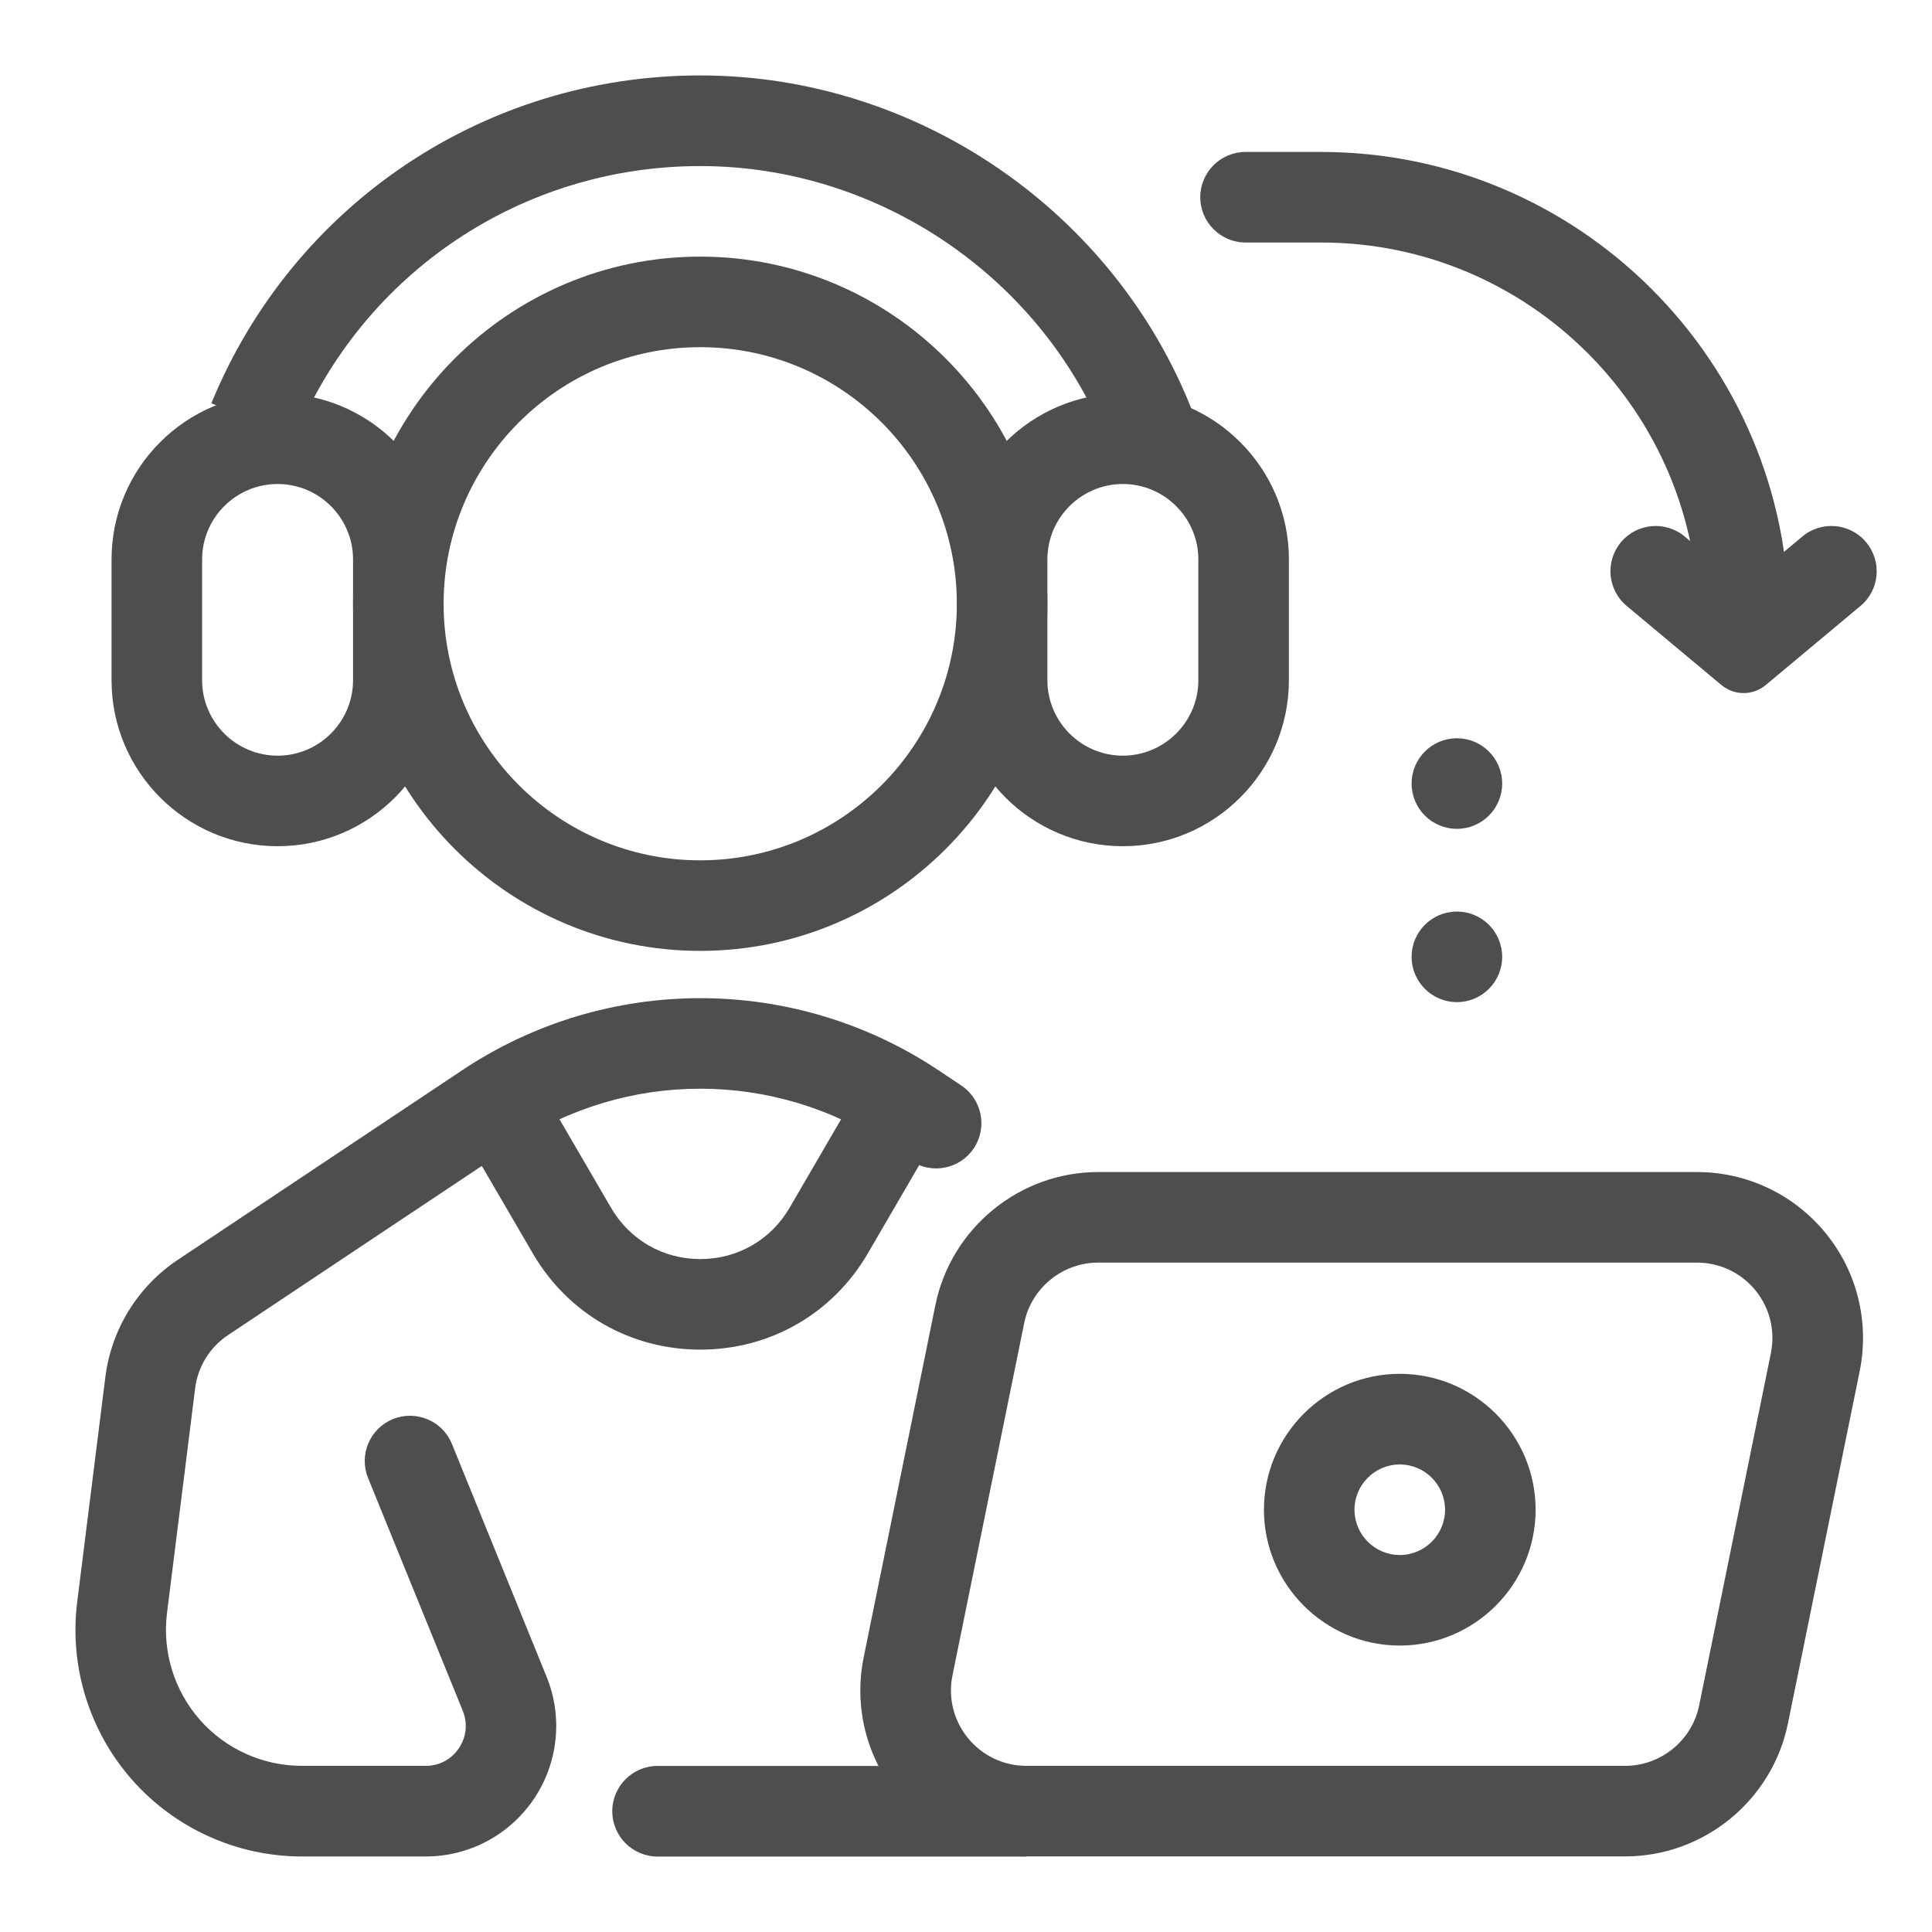 <svg width="23" height="23" viewBox="0 0 23 23" fill="none" xmlns="http://www.w3.org/2000/svg">
<g clip-path="url(#clip0_3175_98118)">
<path d="M16.664 19.59C15.773 19.59 15.047 18.864 15.047 17.973C15.047 17.081 15.773 16.355 16.664 16.355C17.555 16.355 18.281 17.081 18.281 17.973C18.281 18.864 17.555 19.59 16.664 19.59ZM16.664 17.434C16.367 17.434 16.125 17.676 16.125 17.973C16.125 18.27 16.367 18.512 16.664 18.512C16.961 18.512 17.203 18.27 17.203 17.973C17.203 17.676 16.961 17.434 16.664 17.434Z" fill="#4E4E4E"/>
<path d="M22.148 7.214L21.021 8.155C20.868 8.283 20.646 8.283 20.493 8.155L19.366 7.214C19.137 7.024 19.106 6.684 19.297 6.455C19.487 6.227 19.828 6.196 20.056 6.387L20.756 6.972L21.457 6.387C21.685 6.196 22.025 6.227 22.216 6.455C22.407 6.684 22.377 7.024 22.148 7.214Z" fill="#4E4E4E"/>
<path d="M17.344 9.867C17.642 9.867 17.883 9.626 17.883 9.328C17.883 9.03 17.642 8.789 17.344 8.789C17.046 8.789 16.805 9.03 16.805 9.328C16.805 9.626 17.046 9.867 17.344 9.867Z" fill="#4E4E4E"/>
<path d="M17.344 11.93C17.642 11.93 17.883 11.688 17.883 11.391C17.883 11.093 17.642 10.852 17.344 10.852C17.046 10.852 16.805 11.093 16.805 11.391C16.805 11.688 17.046 11.93 17.344 11.93Z" fill="#4E4E4E"/>
<path d="M21.297 7.379H20.219C20.219 4.902 18.203 2.887 15.727 2.887H14.828C14.531 2.887 14.289 2.645 14.289 2.348C14.289 2.05 14.531 1.809 14.828 1.809H15.727C18.798 1.809 21.297 4.308 21.297 7.379Z" fill="#4E4E4E"/>
<path d="M8.336 11.32C6.057 11.32 4.203 9.467 4.203 7.188C4.203 4.908 6.057 3.055 8.336 3.055C10.615 3.055 12.469 4.908 12.469 7.188C12.469 9.467 10.615 11.32 8.336 11.32ZM8.336 4.133C6.651 4.133 5.281 5.503 5.281 7.188C5.281 8.872 6.651 10.242 8.336 10.242C10.021 10.242 11.391 8.872 11.391 7.188C11.391 5.503 10.021 4.133 8.336 4.133Z" fill="#4E4E4E"/>
<path d="M13.199 5.309C12.429 3.316 10.474 1.977 8.336 1.977C6.213 1.977 4.32 3.246 3.514 5.21L2.516 4.801C3.49 2.43 5.774 0.898 8.337 0.898C10.916 0.898 13.275 2.515 14.205 4.921L13.199 5.309Z" fill="#4E4E4E"/>
<path d="M13.367 10.074C12.277 10.074 11.391 9.188 11.391 8.098V6.66C11.391 5.57 12.277 4.684 13.367 4.684C14.457 4.684 15.344 5.57 15.344 6.66V8.098C15.344 9.188 14.457 10.074 13.367 10.074ZM13.367 5.762C12.872 5.762 12.469 6.165 12.469 6.66V8.098C12.469 8.593 12.872 8.996 13.367 8.996C13.862 8.996 14.266 8.593 14.266 8.098V6.66C14.266 6.165 13.862 5.762 13.367 5.762Z" fill="#4E4E4E"/>
<path d="M3.305 10.074C2.214 10.074 1.328 9.188 1.328 8.098V6.66C1.328 5.57 2.214 4.684 3.305 4.684C4.395 4.684 5.281 5.57 5.281 6.66V8.098C5.281 9.188 4.395 10.074 3.305 10.074ZM3.305 5.762C2.809 5.762 2.406 6.165 2.406 6.66V8.098C2.406 8.593 2.809 8.996 3.305 8.996C3.8 8.996 4.203 8.593 4.203 8.098V6.66C4.203 6.165 3.8 5.762 3.305 5.762Z" fill="#4E4E4E"/>
<path d="M19.348 22.1H12.219C11.623 22.1 11.066 21.836 10.688 21.374C10.311 20.913 10.164 20.313 10.282 19.73L11.136 15.535C11.323 14.619 12.138 13.953 13.073 13.953H20.202C20.798 13.953 21.355 14.218 21.733 14.679C22.11 15.14 22.257 15.74 22.139 16.324L21.285 20.517C21.098 21.435 20.283 22.1 19.348 22.1ZM13.073 15.031C12.648 15.031 12.277 15.334 12.193 15.75L11.339 19.945C11.285 20.21 11.352 20.482 11.524 20.692C11.695 20.902 11.948 21.022 12.219 21.022H19.348C19.773 21.022 20.143 20.719 20.228 20.303L21.082 16.109C21.136 15.843 21.069 15.571 20.898 15.361C20.726 15.151 20.473 15.031 20.202 15.031H13.073Z" fill="#4E4E4E"/>
<path d="M12.217 22.102H7.828C7.531 22.102 7.289 21.86 7.289 21.562C7.289 21.265 7.531 21.023 7.828 21.023H12.217V22.102Z" fill="#4E4E4E"/>
<path d="M5.069 22.101H3.594C2.822 22.101 2.085 21.768 1.573 21.189C1.062 20.609 0.823 19.837 0.919 19.071L1.254 16.395C1.325 15.825 1.641 15.315 2.119 14.996L5.502 12.741C7.219 11.597 9.455 11.597 11.172 12.741L11.443 12.922C11.691 13.087 11.758 13.422 11.593 13.67C11.428 13.918 11.093 13.984 10.845 13.819L10.574 13.638C9.219 12.735 7.454 12.735 6.099 13.638L2.716 15.893C2.498 16.038 2.355 16.269 2.323 16.528L1.988 19.204C1.931 19.664 2.074 20.127 2.381 20.476C2.688 20.823 3.13 21.022 3.593 21.022H5.068C5.23 21.022 5.373 20.946 5.463 20.812C5.553 20.678 5.57 20.516 5.509 20.366L4.382 17.596C4.27 17.32 4.402 17.006 4.678 16.894C4.954 16.782 5.269 16.915 5.38 17.19L6.507 19.961C6.702 20.441 6.646 20.984 6.357 21.414C6.068 21.844 5.586 22.101 5.067 22.101H5.069Z" fill="#4E4E4E"/>
<path d="M8.337 16.067C7.505 16.067 6.76 15.639 6.342 14.92L5.328 13.179L6.26 12.637L7.274 14.378C7.497 14.761 7.893 14.989 8.337 14.989C8.78 14.989 9.177 14.761 9.4 14.378L10.413 12.637L11.345 13.179L10.332 14.92C9.914 15.639 9.168 16.067 8.337 16.067Z" fill="#4E4E4E"/>
</g>
<defs>
<clipPath id="clip0_3175_98118">
<rect width="23" height="23" fill="white"/>
</clipPath>
</defs>
</svg>

